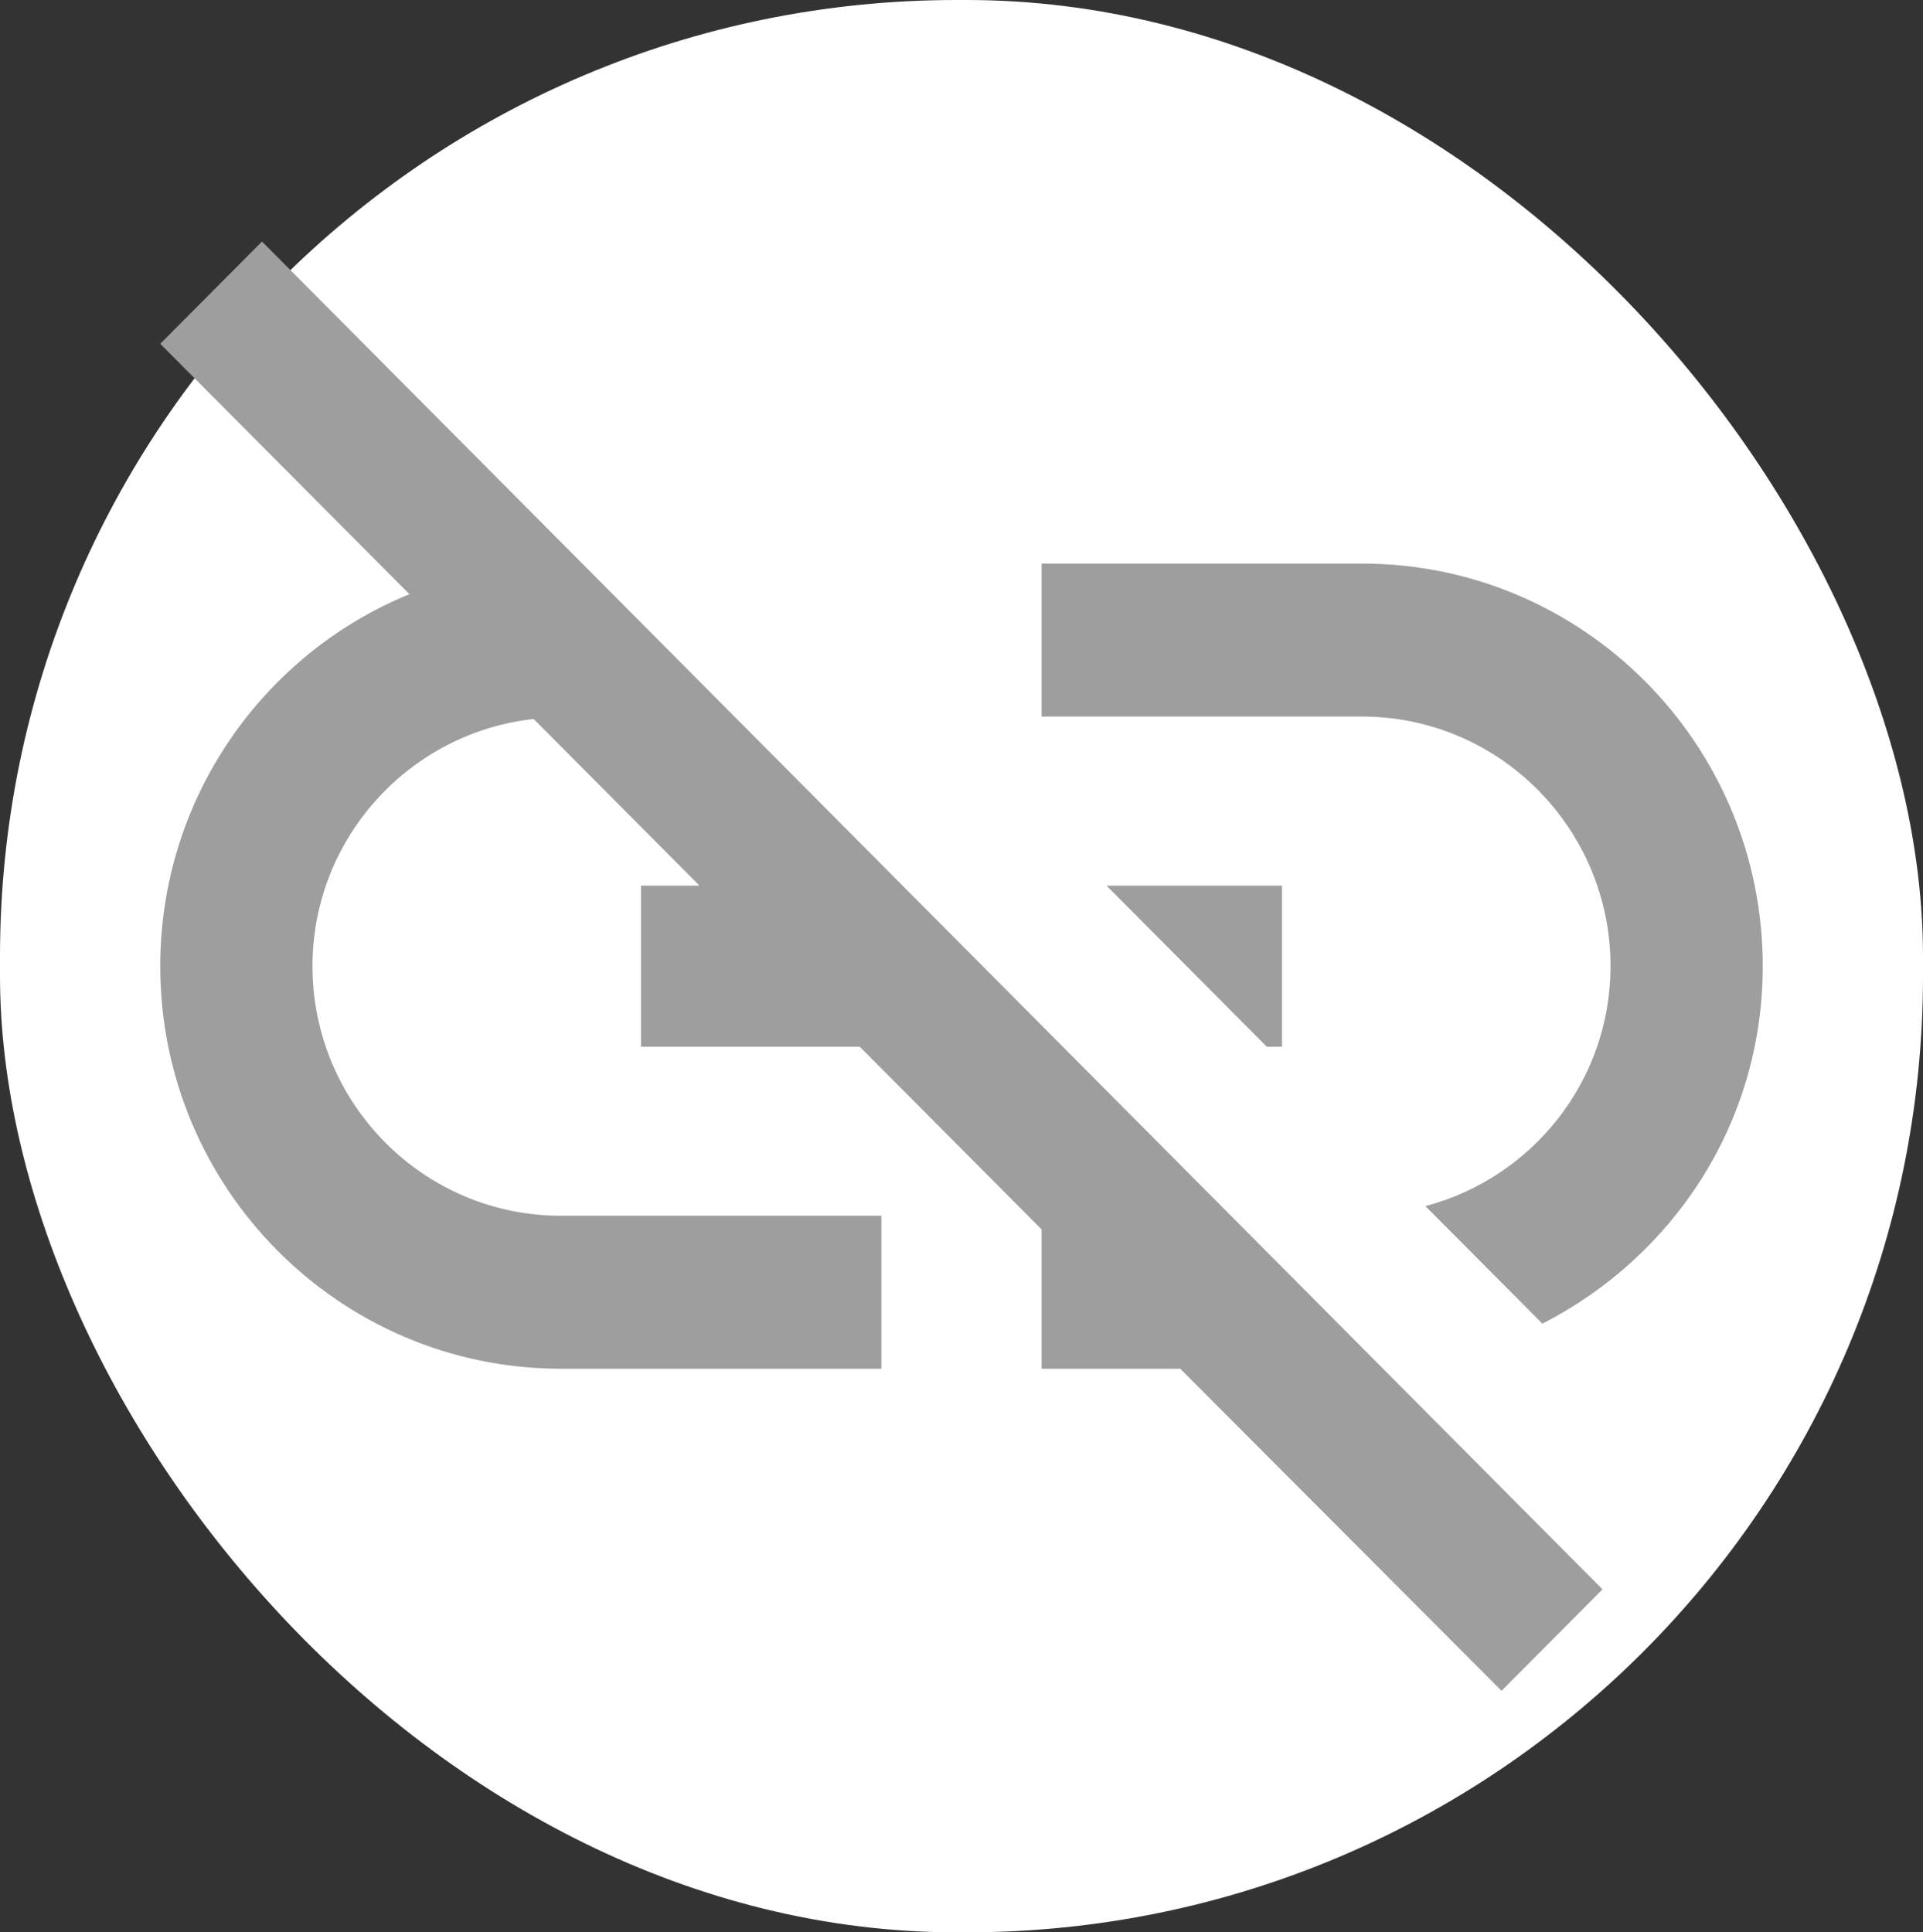 <svg width="201" height="202" viewBox="0 0 201 202" fill="none" xmlns="http://www.w3.org/2000/svg">
<rect x="0" y="0" width="201" height="202" fill="#333333" stroke="none"/>
<rect width="201" height="202" rx="100" fill="white"/>
<path d="M142.375 58.917H108.875V74.908H142.375C156.696 74.908 168.338 86.608 168.338 101C168.338 113.036 160.13 123.136 148.991 126.082L161.219 138.37C174.87 131.384 184.25 117.413 184.25 101C184.25 77.77 165.49 58.917 142.375 58.917ZM134 92.583H115.659L132.409 109.417H134V92.583ZM16.75 35.939L42.796 62.115C27.554 68.343 16.75 83.409 16.75 101C16.75 124.23 35.51 143.083 58.625 143.083H92.125V127.092H58.625C44.304 127.092 32.663 115.393 32.663 101C32.663 87.618 42.796 76.592 55.778 75.161L73.114 92.583H67V109.417H89.864L108.875 128.523V143.083H123.364L156.947 176.75L167.5 166.145L27.386 25.25L16.75 35.939Z" fill="#9E9E9E"/>
</svg>
